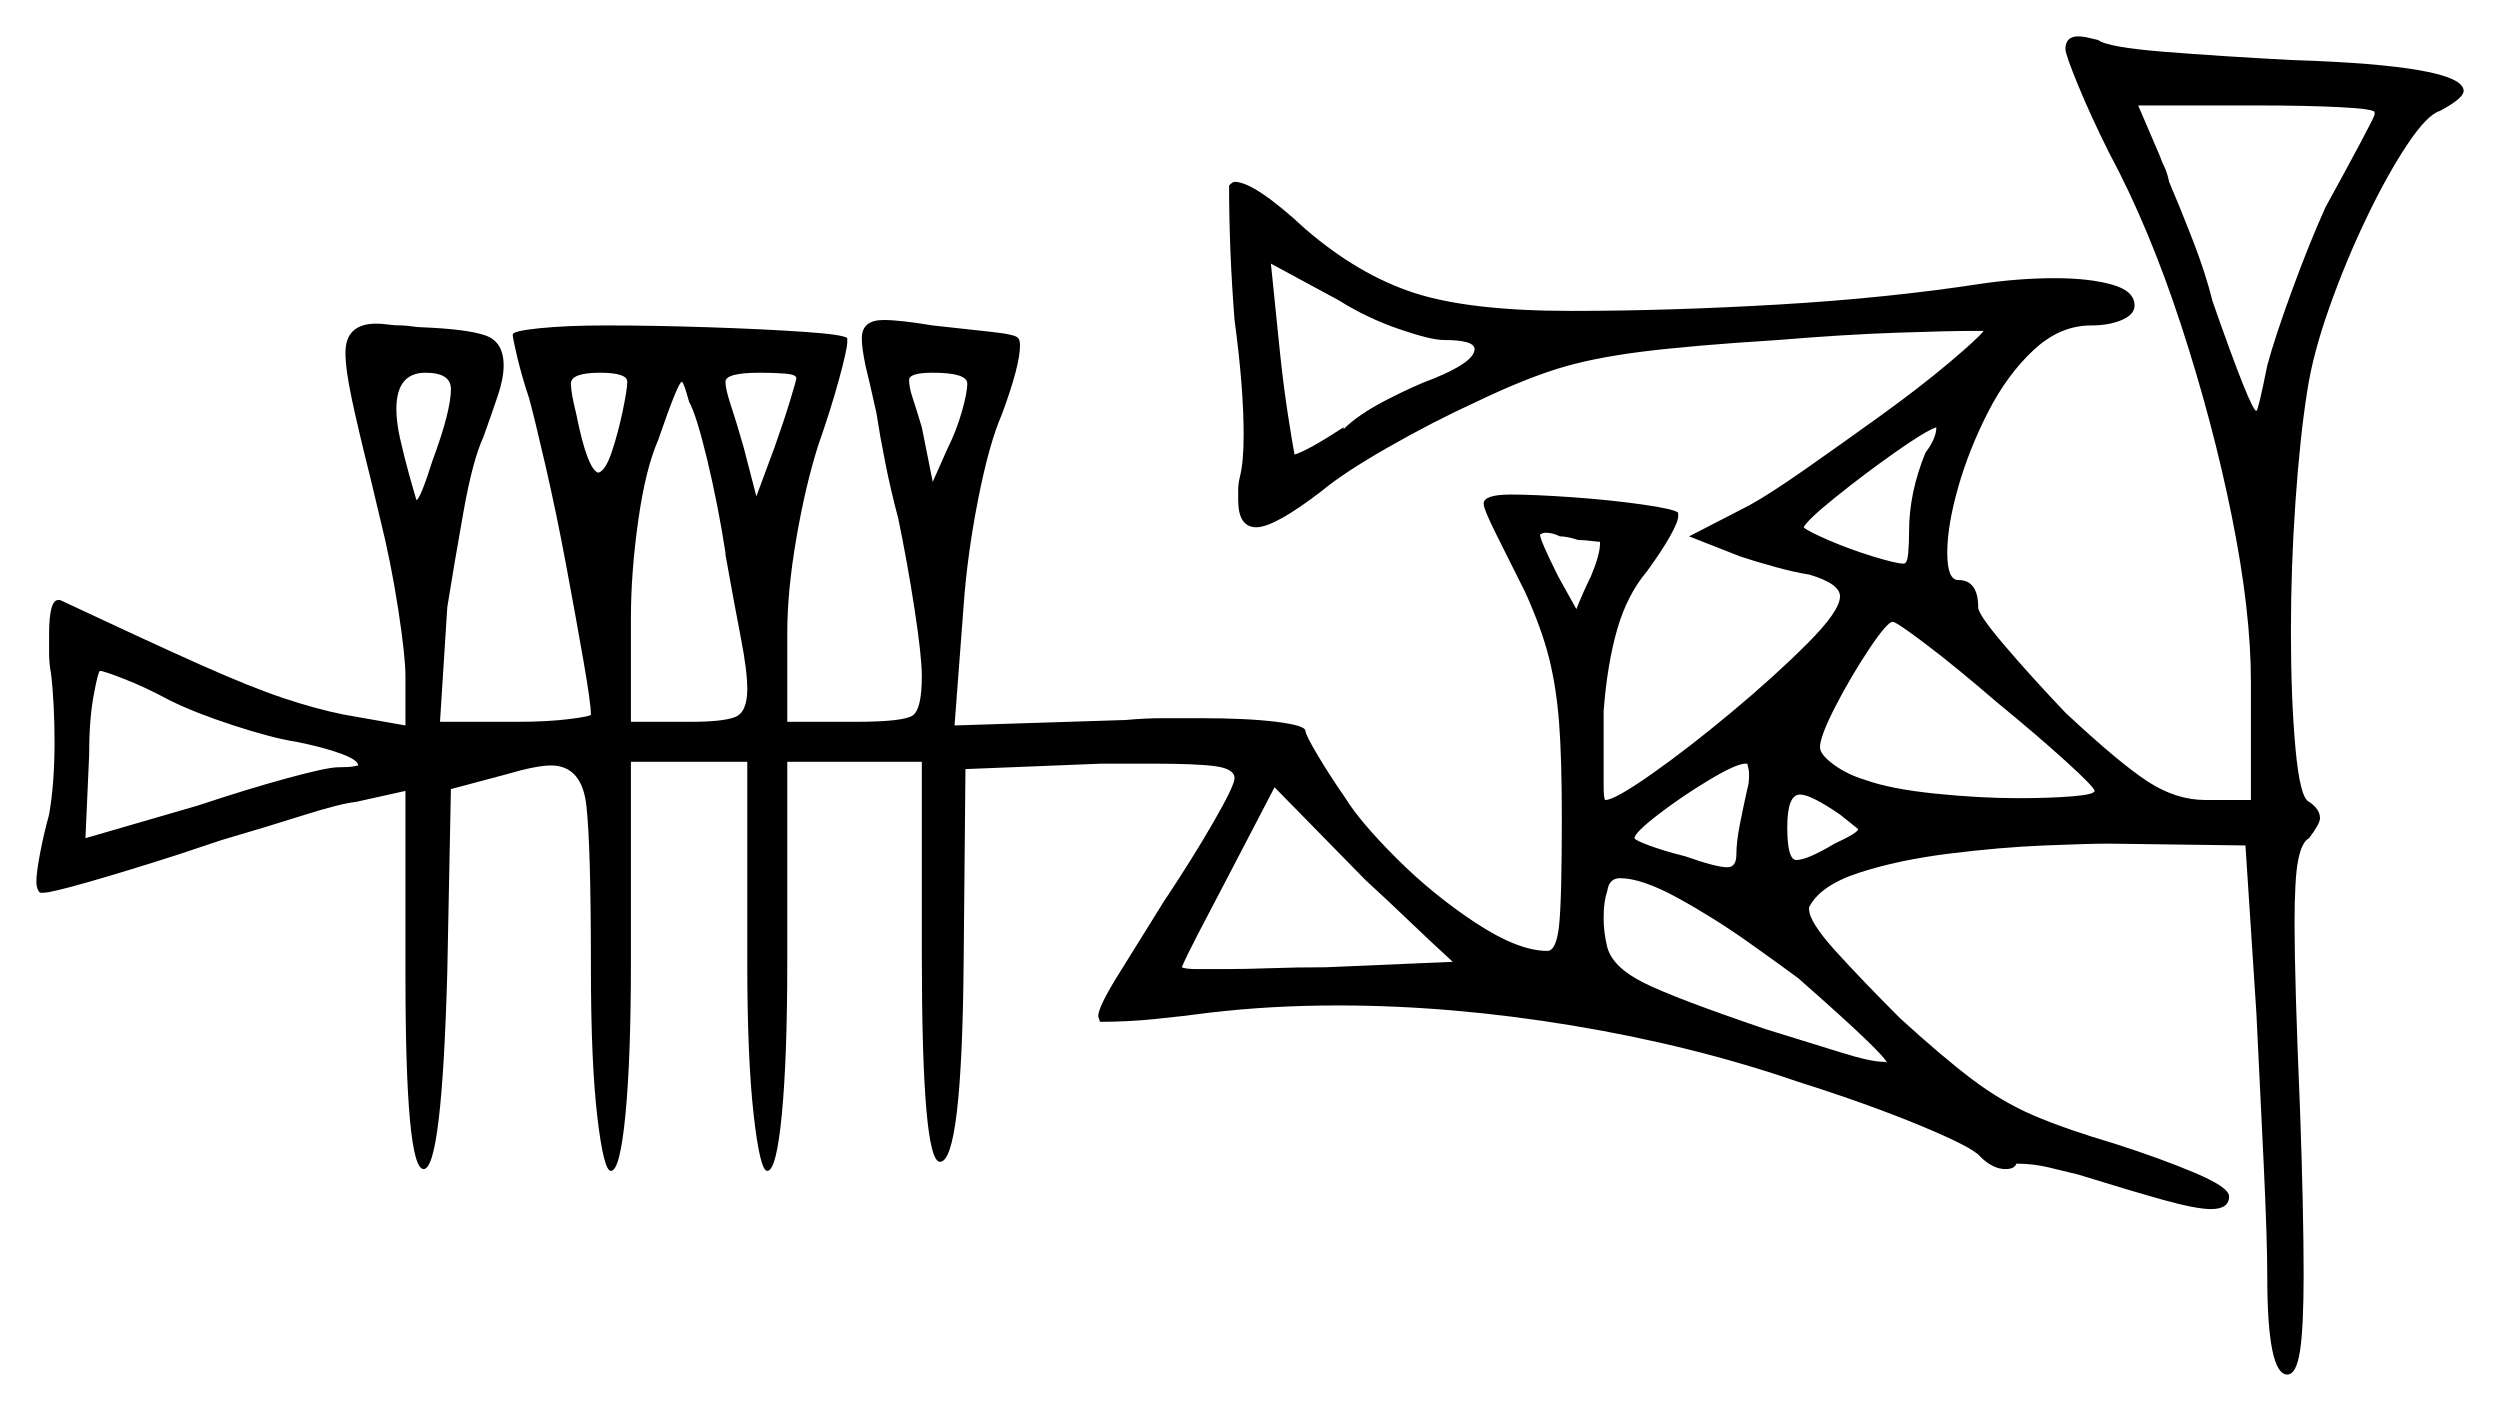<svg xmlns="http://www.w3.org/2000/svg" width="687.5" height="388.0" viewBox="0 0 687.5 388.0"><path d="M46.5 192.5Q40.0 189.0 34.25 186.75Q28.5 184.5 27.5 184.5Q27.0 184.5 25.75 191.25Q24.5 198.0 24.5 208.0L23.5 230.5L54.5 221.5Q68.0 217.0 79.0 214.0Q90.0 211.0 93.0 211.0Q96.0 211.0 97.25 210.75Q98.5 210.5 98.5 210.5Q98.5 209.0 93.75 207.25Q89.0 205.5 81.5 204.0Q75.0 203.0 64.25 199.5Q53.5 196.0 46.5 192.5ZM364.5 266.0 399.5 264.5Q393.5 259.0 387.5 253.25Q381.5 247.5 375.5 242.0L350.5 216.5L338.0 240.5Q333.0 250.0 329.5 256.75Q326.0 263.5 325.0 266.0Q326.0 266.5 329.25 266.5Q332.5 266.5 337.0 266.5Q342.5 266.5 349.5 266.25Q356.5 266.0 364.5 266.0ZM124.0 107.0Q124.0 102.5 117.0 102.5Q109.0 102.5 109.0 112.5Q109.0 116.0 110.0 120.5Q111.0 125.0 112.5 130.5Q113.5 134.0 114.0 135.75Q114.5 137.5 114.5 137.5Q115.5 137.5 119.0 126.5Q124.0 113.0 124.0 107.0ZM164.5 130.0Q166.5 129.5 168.25 124.25Q170.0 119.0 171.25 113.0Q172.5 107.0 172.5 105.0Q172.5 102.5 165.0 102.5Q157.0 102.5 157.0 105.5Q157.0 108.0 158.5 114.0Q161.5 129.0 164.5 130.0ZM199.5 152.5V152.0Q197.5 139.0 194.5 126.5Q191.5 114.0 189.5 110.5Q188.0 105.0 187.5 105.0Q186.5 105.0 181.0 121.0Q177.5 129.0 175.5 143.25Q173.5 157.5 173.5 170.0V198.5H190.0Q198.5 198.5 202.0 197.25Q205.5 196.0 205.5 189.5Q205.5 184.5 203.75 175.5Q202.0 166.5 199.5 152.5ZM219.0 104.0Q219.0 103.0 216.0 102.75Q213.0 102.5 209.0 102.5Q199.5 102.5 199.5 105.0Q199.5 107.0 201.0 111.5Q202.5 116.0 204.5 123.0L208.0 136.5L213.0 123.0Q215.5 116.0 217.25 110.25Q219.0 104.5 219.0 104.0ZM266.0 105.5Q266.0 102.5 256.5 102.5Q250.0 102.5 250.0 104.5Q250.0 106.5 251.0 109.5Q252.0 112.5 253.5 117.5L256.5 132.5L260.5 123.5Q263.0 118.5 264.5 113.25Q266.0 108.0 266.0 105.5ZM397.0 93.5Q393.5 93.5 384.75 90.5Q376.0 87.5 368.0 82.5L349.5 72.5L352.0 97.0Q353.0 106.5 354.25 114.5Q355.5 122.5 356.0 125.0Q359.5 124.0 369.5 117.5V118.0Q373.5 114.0 381.25 110.0Q389.0 106.0 394.5 104.0Q405.5 99.5 405.5 96.0Q405.5 93.5 397.0 93.5ZM440.0 149.5V149.0Q439.5 149.0 437.5 148.75Q435.5 148.5 434.0 148.5Q431.0 147.5 429.0 147.5Q427.0 146.5 425.0 146.5Q424.5 146.5 424.0 146.75Q423.5 147.0 423.5 147.0Q423.5 148.5 428.5 158.5L433.5 167.5Q434.5 165.0 435.5 162.75Q436.5 160.5 437.5 158.5Q440.0 152.5 440.0 149.5ZM480.5 217.0Q481.0 215.5 481.0 213.0Q481.0 212.0 480.75 211.0Q480.5 210.0 480.5 210.0H480.0Q477.5 210.0 470.0 214.5Q462.5 219.0 456.0 224.0Q449.5 229.0 449.5 230.5Q449.5 231.0 453.5 232.5Q457.5 234.0 463.5 235.5Q472.0 238.5 475.0 238.5Q477.5 238.5 477.5 235.0Q477.5 231.5 478.5 226.5Q479.5 221.5 480.5 217.0ZM494.5 269.0Q490.5 266.0 481.0 259.25Q471.5 252.5 461.5 247.0Q451.5 241.5 445.5 241.5Q442.5 241.5 442.0 245.0Q441.5 246.5 441.25 248.25Q441.0 250.0 441.0 252.5Q441.0 254.5 441.25 256.5Q441.5 258.5 442.0 260.5Q443.5 266.0 452.0 270.25Q460.5 274.5 485.5 283.0Q498.5 287.0 506.5 289.5Q514.5 292.0 518.0 292.0Q519.0 292.0 519.0 292.5Q519.0 290.5 494.5 269.0ZM506.0 224.0Q498.0 218.5 495.0 218.5Q491.5 218.5 491.5 227.5Q491.5 236.5 494.0 236.5Q497.0 236.5 504.5 232.0Q511.0 229.0 511.0 228.0Q511.0 228.0 506.0 224.0ZM529.5 124.5Q532.5 120.5 532.5 117.5Q529.5 118.5 521.0 124.5Q512.5 130.5 504.75 136.75Q497.0 143.0 496.0 145.0Q497.0 146.0 502.75 148.5Q508.5 151.0 515.0 153.0Q521.5 155.0 523.5 155.0Q524.5 155.0 524.75 152.25Q525.0 149.5 525.0 146.0Q525.0 135.5 529.5 124.5ZM549.0 193.0Q538.0 183.5 529.75 177.25Q521.5 171.0 520.5 171.0Q519.0 171.0 514.0 178.5Q509.0 186.0 504.75 194.25Q500.5 202.5 500.5 205.5Q500.5 207.5 504.25 210.25Q508.0 213.0 513.0 214.5Q520.0 217.0 532.25 218.25Q544.5 219.5 555.0 219.5Q563.5 219.5 569.75 219.0Q576.0 218.5 576.0 217.5Q576.0 216.5 568.0 209.25Q560.0 202.0 549.0 193.0ZM653.0 31.5V31.0Q653.5 30.0 644.0 29.5Q634.5 29.0 621.0 29.0H588.0L594.0 43.0Q594.5 44.5 595.25 46.0Q596.0 47.5 596.5 50.0Q599.5 57.0 603.0 66.0Q606.5 75.0 608.5 83.0Q619.0 113.0 620.5 113.0Q621.0 113.0 623.5 100.5Q625.5 93.0 630.25 80.0Q635.0 67.0 639.5 57.0Q645.0 47.0 649.0 39.5Q653.0 32.0 653.0 31.5ZM568.0 13.5Q568.0 10.0 571.5 10.0Q572.5 10.0 573.75 10.25Q575.0 10.5 577.0 11.0Q579.5 13.0 595.25 14.25Q611.0 15.5 630.0 16.5Q677.5 18.0 677.5 25.0Q677.5 27.0 671.0 30.5Q667.5 31.5 662.0 39.75Q656.5 48.0 650.75 60.0Q645.0 72.0 640.5 84.75Q636.0 97.5 634.5 107.5Q632.5 120.0 631.25 138.0Q630.0 156.0 630.0 173.5Q630.0 192.0 631.25 205.75Q632.5 219.5 635.0 220.5Q638.0 222.5 638.0 225.0Q638.0 226.5 635.0 230.5Q633.0 231.5 632.0 236.5Q631.0 241.5 631.0 254.0Q631.0 269.5 632.5 305.0Q633.0 319.0 633.25 330.5Q633.5 342.0 633.5 350.5Q633.5 365.0 632.5 371.5Q631.5 378.0 629.0 378.0Q623.5 378.0 623.5 351.0Q623.5 341.0 622.5 319.75Q621.5 298.5 620.5 278.5L617.5 232.5L580.0 232.0Q574.5 232.0 562.25 232.5Q550.0 233.0 536.0 234.75Q522.0 236.5 511.25 240.0Q500.5 243.5 497.5 249.5V250.0Q497.5 253.5 504.75 261.5Q512.0 269.5 522.5 280.0Q534.0 290.5 542.25 296.75Q550.5 303.0 559.25 306.75Q568.0 310.5 581.5 314.5Q594.0 318.5 603.5 322.5Q613.0 326.5 613.0 329.0Q613.0 332.5 608.0 332.5Q604.0 332.5 595.0 330.0Q586.0 327.5 571.5 323.0Q567.5 322.0 563.25 321.0Q559.0 320.0 554.5 320.0Q554.0 321.5 551.5 321.5Q548.0 321.5 544.5 318.0Q542.5 315.5 528.0 309.5Q513.5 303.5 494.5 297.5Q465.5 287.5 432.25 282.0Q399.0 276.5 368.0 276.5Q358.5 276.5 349.75 277.0Q341.0 277.5 332.5 278.5Q325.0 279.5 317.5 280.25Q310.0 281.0 302.5 281.0L302.0 279.5Q302.0 277.0 307.25 268.5Q312.5 260.0 320.0 248.0Q328.0 236.0 333.75 226.0Q339.5 216.0 339.5 214.0Q339.5 211.5 334.5 210.75Q329.5 210.0 316.5 210.0H303.0L265.5 211.5L265.0 265.0Q264.5 319.5 258.5 319.5Q253.5 319.5 253.5 262.0V209.5H216.5V264.5Q216.5 291.0 215.0 306.5Q213.5 322.0 211.0 322.0Q209.0 322.0 207.25 306.5Q205.5 291.0 205.5 264.5V209.5H173.5V264.5Q173.5 291.0 172.0 306.5Q170.5 322.0 168.0 322.0Q166.0 322.0 164.25 307.0Q162.5 292.0 162.5 266.0Q162.5 232.5 161.25 221.5Q160.0 210.5 151.5 210.5Q147.5 210.5 139.0 213.0L124.0 217.0L123.0 267.5Q121.5 321.5 116.5 321.5Q111.5 321.5 111.5 268.0V217.5L98.0 220.5Q93.5 221.0 83.25 224.25Q73.0 227.5 61.0 231.0Q58.0 232.0 55.0 233.0Q52.0 234.0 49.0 235.0Q35.0 239.5 24.5 242.5Q14.0 245.5 12.0 245.5H11.0Q10.0 244.5 10.0 242.5Q10.0 240.0 11.0 234.75Q12.0 229.5 13.5 224.0Q15.0 215.5 15.0 204.0Q15.0 199.0 14.75 194.0Q14.5 189.0 14.0 185.0Q13.5 182.5 13.5 179.5Q13.5 176.5 13.5 174.5Q13.5 165.0 16.0 165.0H16.5Q41.0 176.5 55.0 182.75Q69.0 189.0 78.0 192.0Q87.0 195.0 94.5 196.5L111.5 199.5V186.0Q111.5 180.5 109.5 167.5Q107.5 154.5 104.5 142.5L102.0 132.0Q98.5 118.0 96.75 109.75Q95.0 101.5 95.0 97.0Q95.0 89.0 103.5 89.0Q105.0 89.0 106.75 89.25Q108.5 89.5 110.5 89.5Q111.5 89.5 113.25 89.75Q115.0 90.0 116.0 90.0Q128.5 90.5 133.5 92.25Q138.5 94.0 138.5 100.5Q138.5 104.0 137.0 108.5Q135.5 113.0 133.0 120.0Q130.0 126.5 127.5 140.5Q125.0 154.5 123.0 167.0L121.0 198.5H142.0Q150.5 198.5 156.5 197.75Q162.5 197.0 162.5 196.5Q162.5 193.5 160.5 182.0Q158.5 170.5 155.75 155.75Q153.0 141.0 150.0 128.0Q147.0 115.0 145.5 109.5Q143.5 103.5 142.25 98.25Q141.0 93.0 141.0 92.0Q141.0 91.0 148.5 90.25Q156.0 89.5 166.5 89.5Q180.0 89.5 195.0 90.0Q210.0 90.5 221.0 91.25Q232.0 92.0 233.0 93.0V94.0Q233.0 96.0 230.75 104.25Q228.5 112.5 225.0 122.5Q221.5 133.5 219.0 148.0Q216.5 162.5 216.5 174.0V198.5H235.0Q248.5 198.5 251.0 196.75Q253.5 195.0 253.5 186.0Q253.5 180.5 251.5 167.5Q249.5 154.5 247.0 142.5Q245.0 135.0 243.5 127.5Q242.0 120.0 241.0 113.5Q240.0 109.0 239.25 105.75Q238.5 102.5 238.0 100.5Q237.5 98.0 237.25 96.25Q237.0 94.5 237.0 93.0Q237.0 88.0 243.0 88.0Q247.5 88.0 256.5 89.5Q265.5 90.5 272.5 91.25Q279.5 92.0 280.0 93.0Q280.5 93.5 280.5 95.0Q280.5 100.5 275.5 114.0Q272.0 122.0 269.0 137.25Q266.0 152.5 265.0 166.5L262.5 199.5L309.5 198.0Q315.0 197.5 320.0 197.5Q325.0 197.5 330.0 197.5Q343.0 197.5 351.0 198.5Q359.0 199.5 359.0 201.0Q359.0 202.0 362.25 207.5Q365.5 213.0 370.0 219.5Q374.0 226.0 384.0 236.0Q394.0 246.0 405.75 253.75Q417.5 261.5 425.5 261.5Q428.0 261.5 428.75 254.5Q429.5 247.5 429.5 225.0Q429.5 208.5 428.75 198.75Q428.0 189.0 426.0 181.0Q424.0 173.0 419.5 163.0Q415.0 154.0 411.5 147.0Q408.0 140.0 408.0 138.5Q408.0 136.0 415.5 136.0Q422.0 136.0 432.5 136.75Q443.0 137.5 451.75 138.75Q460.5 140.0 461.5 141.0V142.0Q461.5 143.5 459.25 147.5Q457.0 151.5 453.0 157.0Q447.5 163.5 444.75 173.0Q442.0 182.5 441.0 195.5V206.0Q441.0 212.0 441.0 216.0Q441.0 220.0 441.5 220.0Q444.0 220.0 454.0 213.0Q464.0 206.0 476.0 196.0Q488.0 186.0 497.0 177.0Q506.0 168.0 506.0 164.0Q506.0 160.5 497.5 158.0Q494.0 157.5 488.5 156.0Q483.0 154.5 478.5 153.0L464.5 147.5L481.0 139.0Q486.5 136.0 496.5 129.0Q506.5 122.0 517.25 114.25Q528.0 106.5 536.0 99.75Q544.0 93.0 545.5 91.0H542.5Q536.0 91.0 521.5 91.5Q507.0 92.0 489.0 93.5Q465.0 95.0 451.25 96.75Q437.5 98.5 428.0 101.5Q418.5 104.5 406.0 110.5Q394.0 116.0 381.75 123.0Q369.5 130.0 363.5 135.0Q350.5 145.0 345.5 145.0Q340.5 145.0 340.5 137.5Q340.5 136.5 340.5 134.75Q340.5 133.0 341.0 131.0Q342.0 127.0 342.0 119.5Q342.0 106.5 339.5 88.0Q338.0 69.0 338.0 51.0Q339.0 50.0 339.5 50.0Q345.0 50.0 359.0 63.0Q373.5 75.5 388.75 80.5Q404.0 85.5 432.0 85.5Q459.0 85.5 489.0 83.75Q519.0 82.0 545.0 78.0Q555.5 76.5 565.0 76.5Q574.5 76.5 580.75 78.25Q587.0 80.0 587.0 84.0Q587.0 86.5 583.5 88.0Q580.0 89.5 575.0 89.5Q566.5 89.5 559.25 96.25Q552.0 103.0 546.75 113.25Q541.5 123.5 538.5 134.0Q535.5 144.5 535.5 152.0Q535.5 159.5 538.5 159.5Q544.0 159.5 544.0 167.0Q544.0 169.0 551.25 177.5Q558.5 186.0 568.0 196.0Q583.0 210.0 590.75 215.0Q598.5 220.0 606.5 220.0H619.0V187.5Q619.0 168.0 613.75 142.0Q608.5 116.0 599.75 89.25Q591.0 62.5 580.0 42.0Q575.0 32.0 571.5 23.5Q568.0 15.0 568.0 13.5Z" fill="black" /></svg>